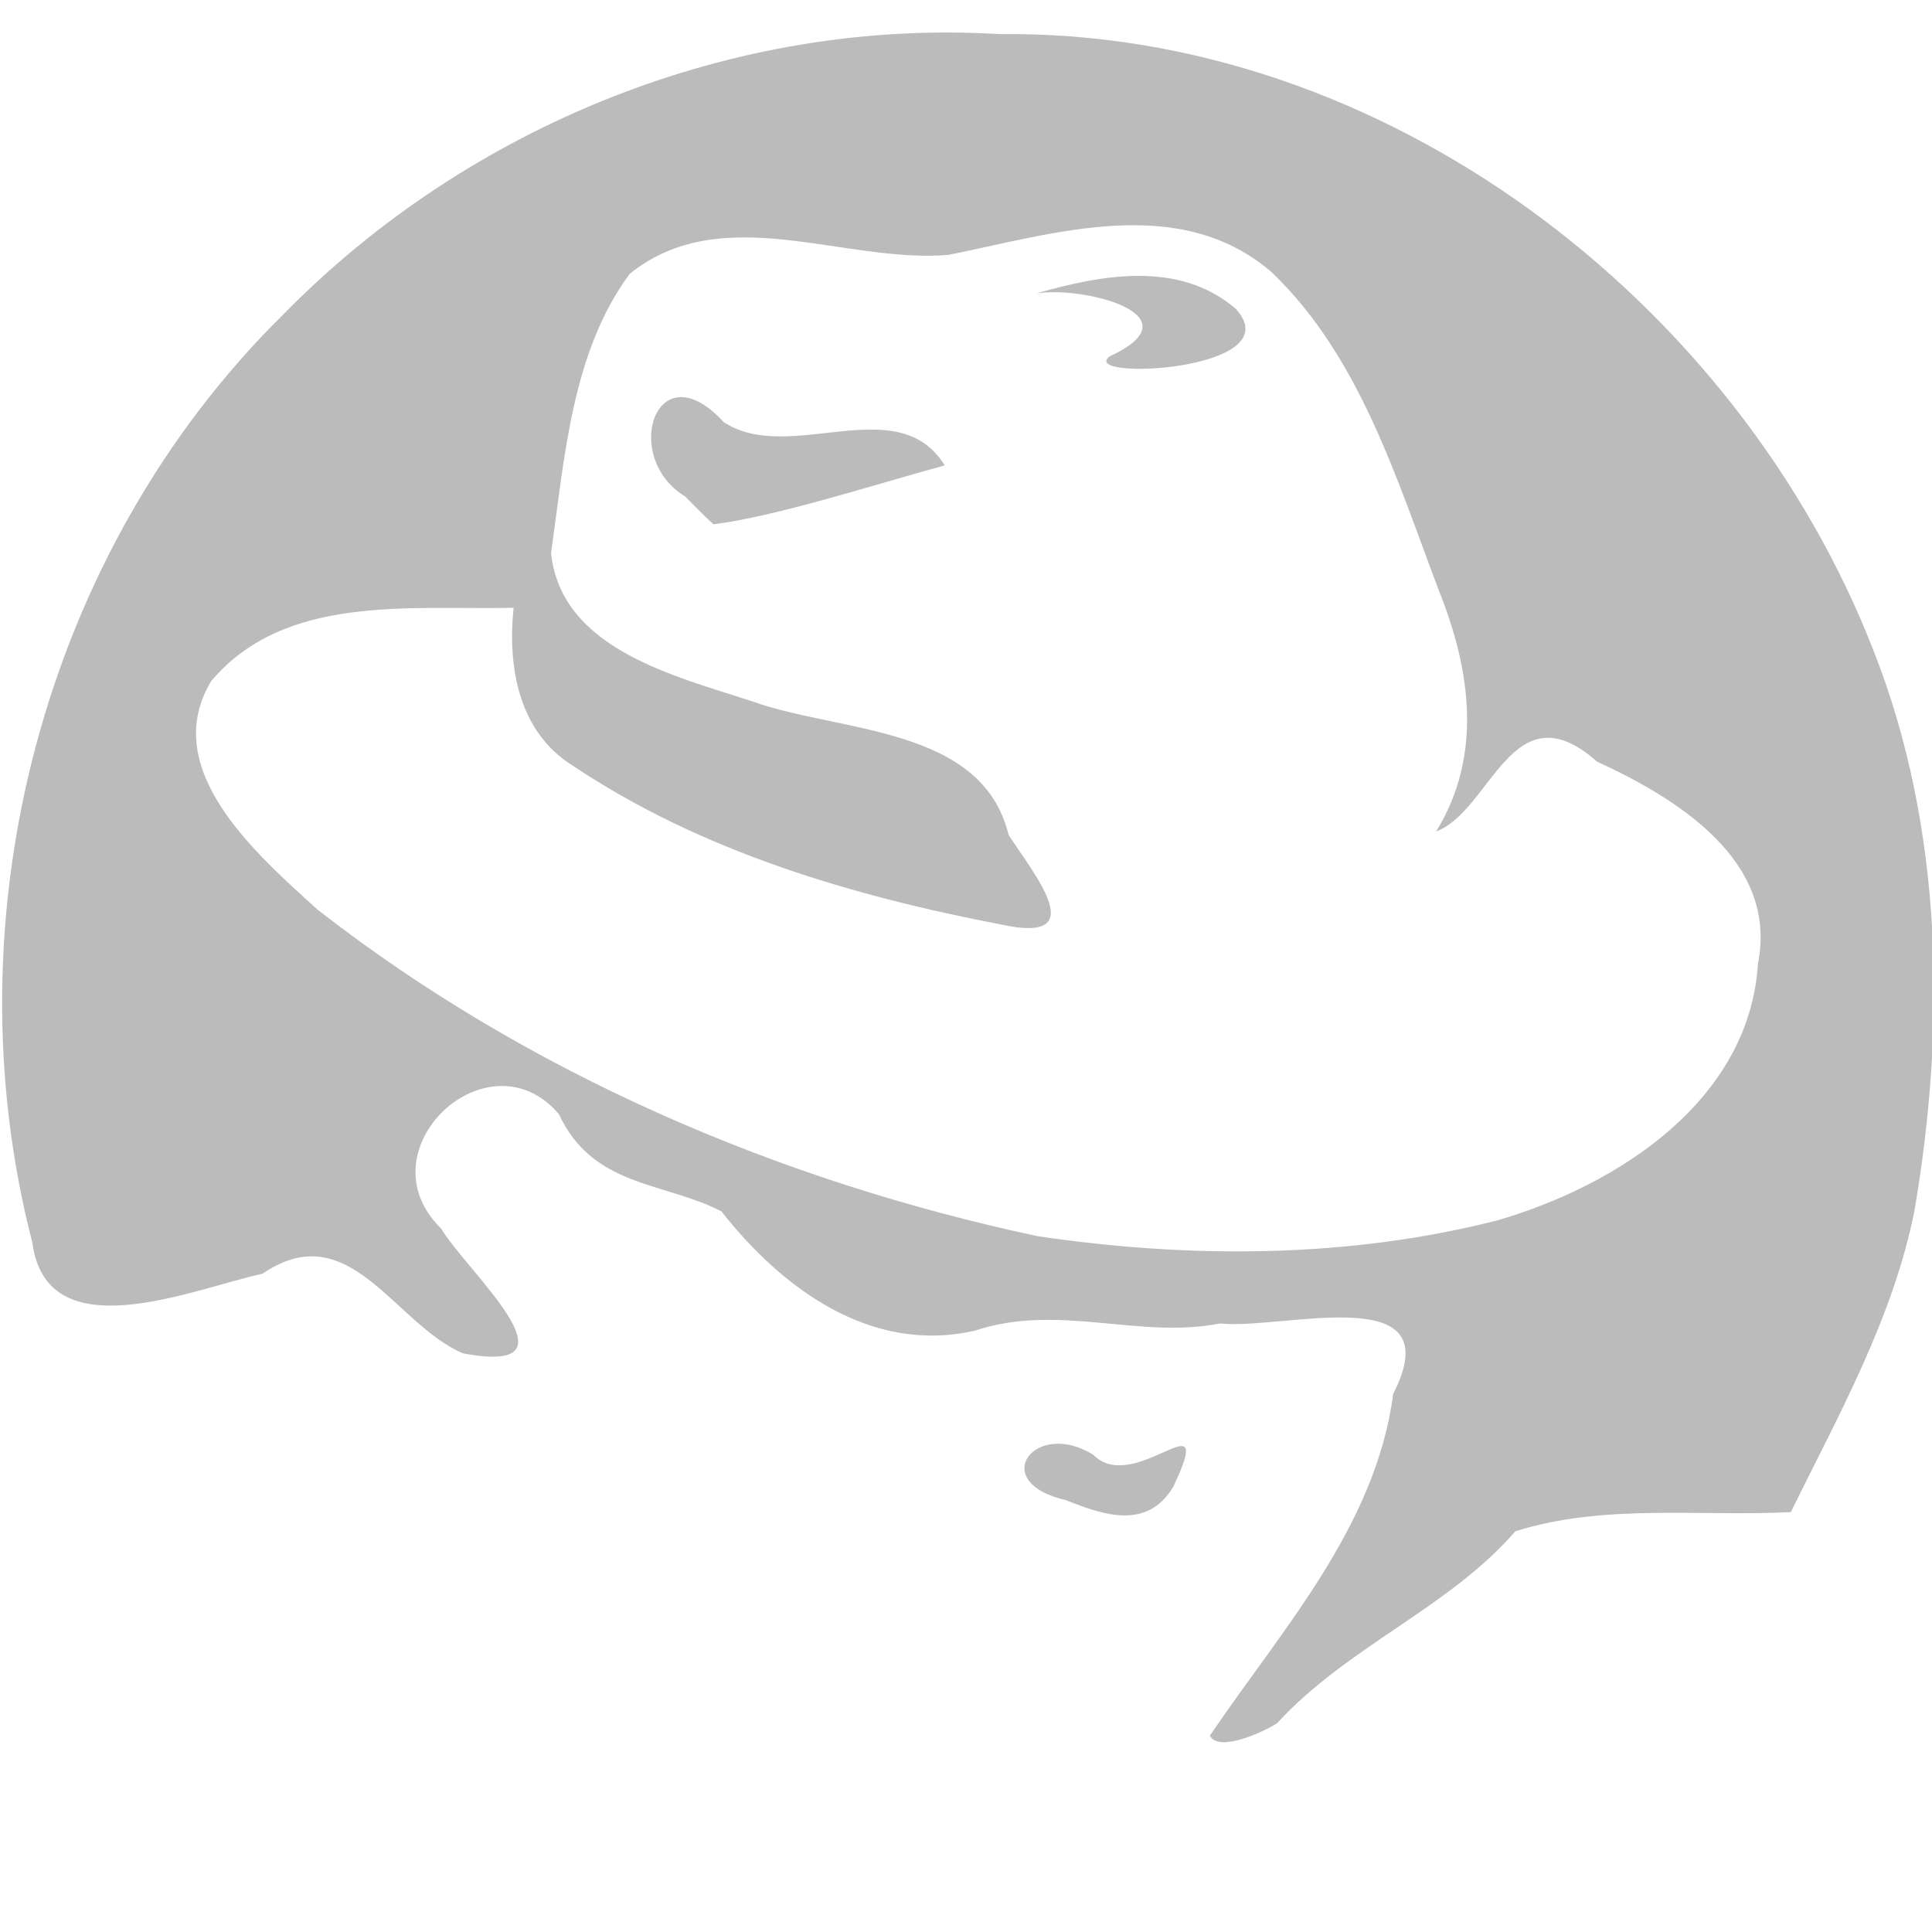 <?xml version="1.0" standalone="no"?><!DOCTYPE svg PUBLIC "-//W3C//DTD SVG 1.1//EN" "http://www.w3.org/Graphics/SVG/1.1/DTD/svg11.dtd"><svg t="1525228843736" class="icon" style="" viewBox="0 0 1024 1024" version="1.1" xmlns="http://www.w3.org/2000/svg" p-id="19149" xmlns:xlink="http://www.w3.org/1999/xlink" width="16" height="16"><defs><style type="text/css">
        	path {
        		fill: #bbbbbb;
        	}
        </style></defs><path d="M641.235 919.973c37.834-55.936 87.933-110.724 97.183-181.139 31.323-61.388-58.085-33.827-91.757-37.369-43.087 8.471-85.652-10.898-129.85 3.782-55.086 12.678-102.367-22.307-134.445-63.205-30.386-15.685-68.124-12.685-86.119-51.485-37.317-44.006-104.98 19.028-62.467 60.573 13.953 23.253 77.335 78.625 11.435 66.135-36.716-16.023-60.182-73.525-106.093-42.151-36.261 7.748-114.307 41.721-121.981-16.5-44.66-172.412 5.488-366.223 132.832-491.769 98.167-100.334 239.141-157.37 379.727-148.761 203.182-2.554 391.374 141.098 463.603 327.54 36.737 93.527 38.148 198.219 21.369 296.215-11.403 57.015-40.126 108-65.521 159.627-48.633 2.409-99.011-4.637-146.004 10.151-35.333 40.777-88.733 60.812-126.325 101.791-6.997 4.485-30.838 15.59-35.585 6.563zM793.606 646.826c63.712-18.518 133.62-63.376 138.161-136.198 10.784-54.457-43.038-87.552-85.258-106.919-44.928-39.84-56.053 26.086-85.33 36.989 24.709-40.117 18.383-85.374 1.548-127.446-22.443-59.11-41.826-124.075-88.682-168.924-49.008-42.32-115.519-20.442-171.382-9.213-55.463 4.601-119.981-29.44-168.931 10.051-30.848 41.702-34.512 97.991-41.679 147.991 5.45 51.158 66.071 65.22 106.943 78.675 46.033 16.512 121.548 12.833 135.577 70.684 13.425 20.8 44.751 58.163-3.789 47.529-79.119-15.171-159.316-38.842-226.794-83.973-29.259-17.956-35.023-52.618-31.779-83.936-54.842 1.249-121.071-7.517-160.257 38.819-28.242 46.804 24.306 92.069 56.469 121.258 110.961 86.505 244.175 143.665 381.372 172.961 80.438 11.956 164.711 11.839 243.811-8.346zM363.135 263.105c-34.342-20.801-15.287-78.428 20.491-39.346 34.896 22.885 91.97-17.543 117.099 22.903-38.439 10.502-89.343 27.079-122.626 31.229-5.117-4.797-10.080-9.754-14.963-14.786zM588.208 188.852c47.147-21.818-14.067-37.458-39.030-33.311 34.639-9.909 75.602-17.616 105.67 8.012 30.763 33.271-84.273 38.33-66.64 25.3zM565.051 795.129c-42.122-9.607-16.452-43.369 14.362-24.081 22.205 22.364 66.051-32.88 42.415 17.037-13.788 22.833-36.697 15.133-56.778 7.043z" p-id="19150"></path></svg>